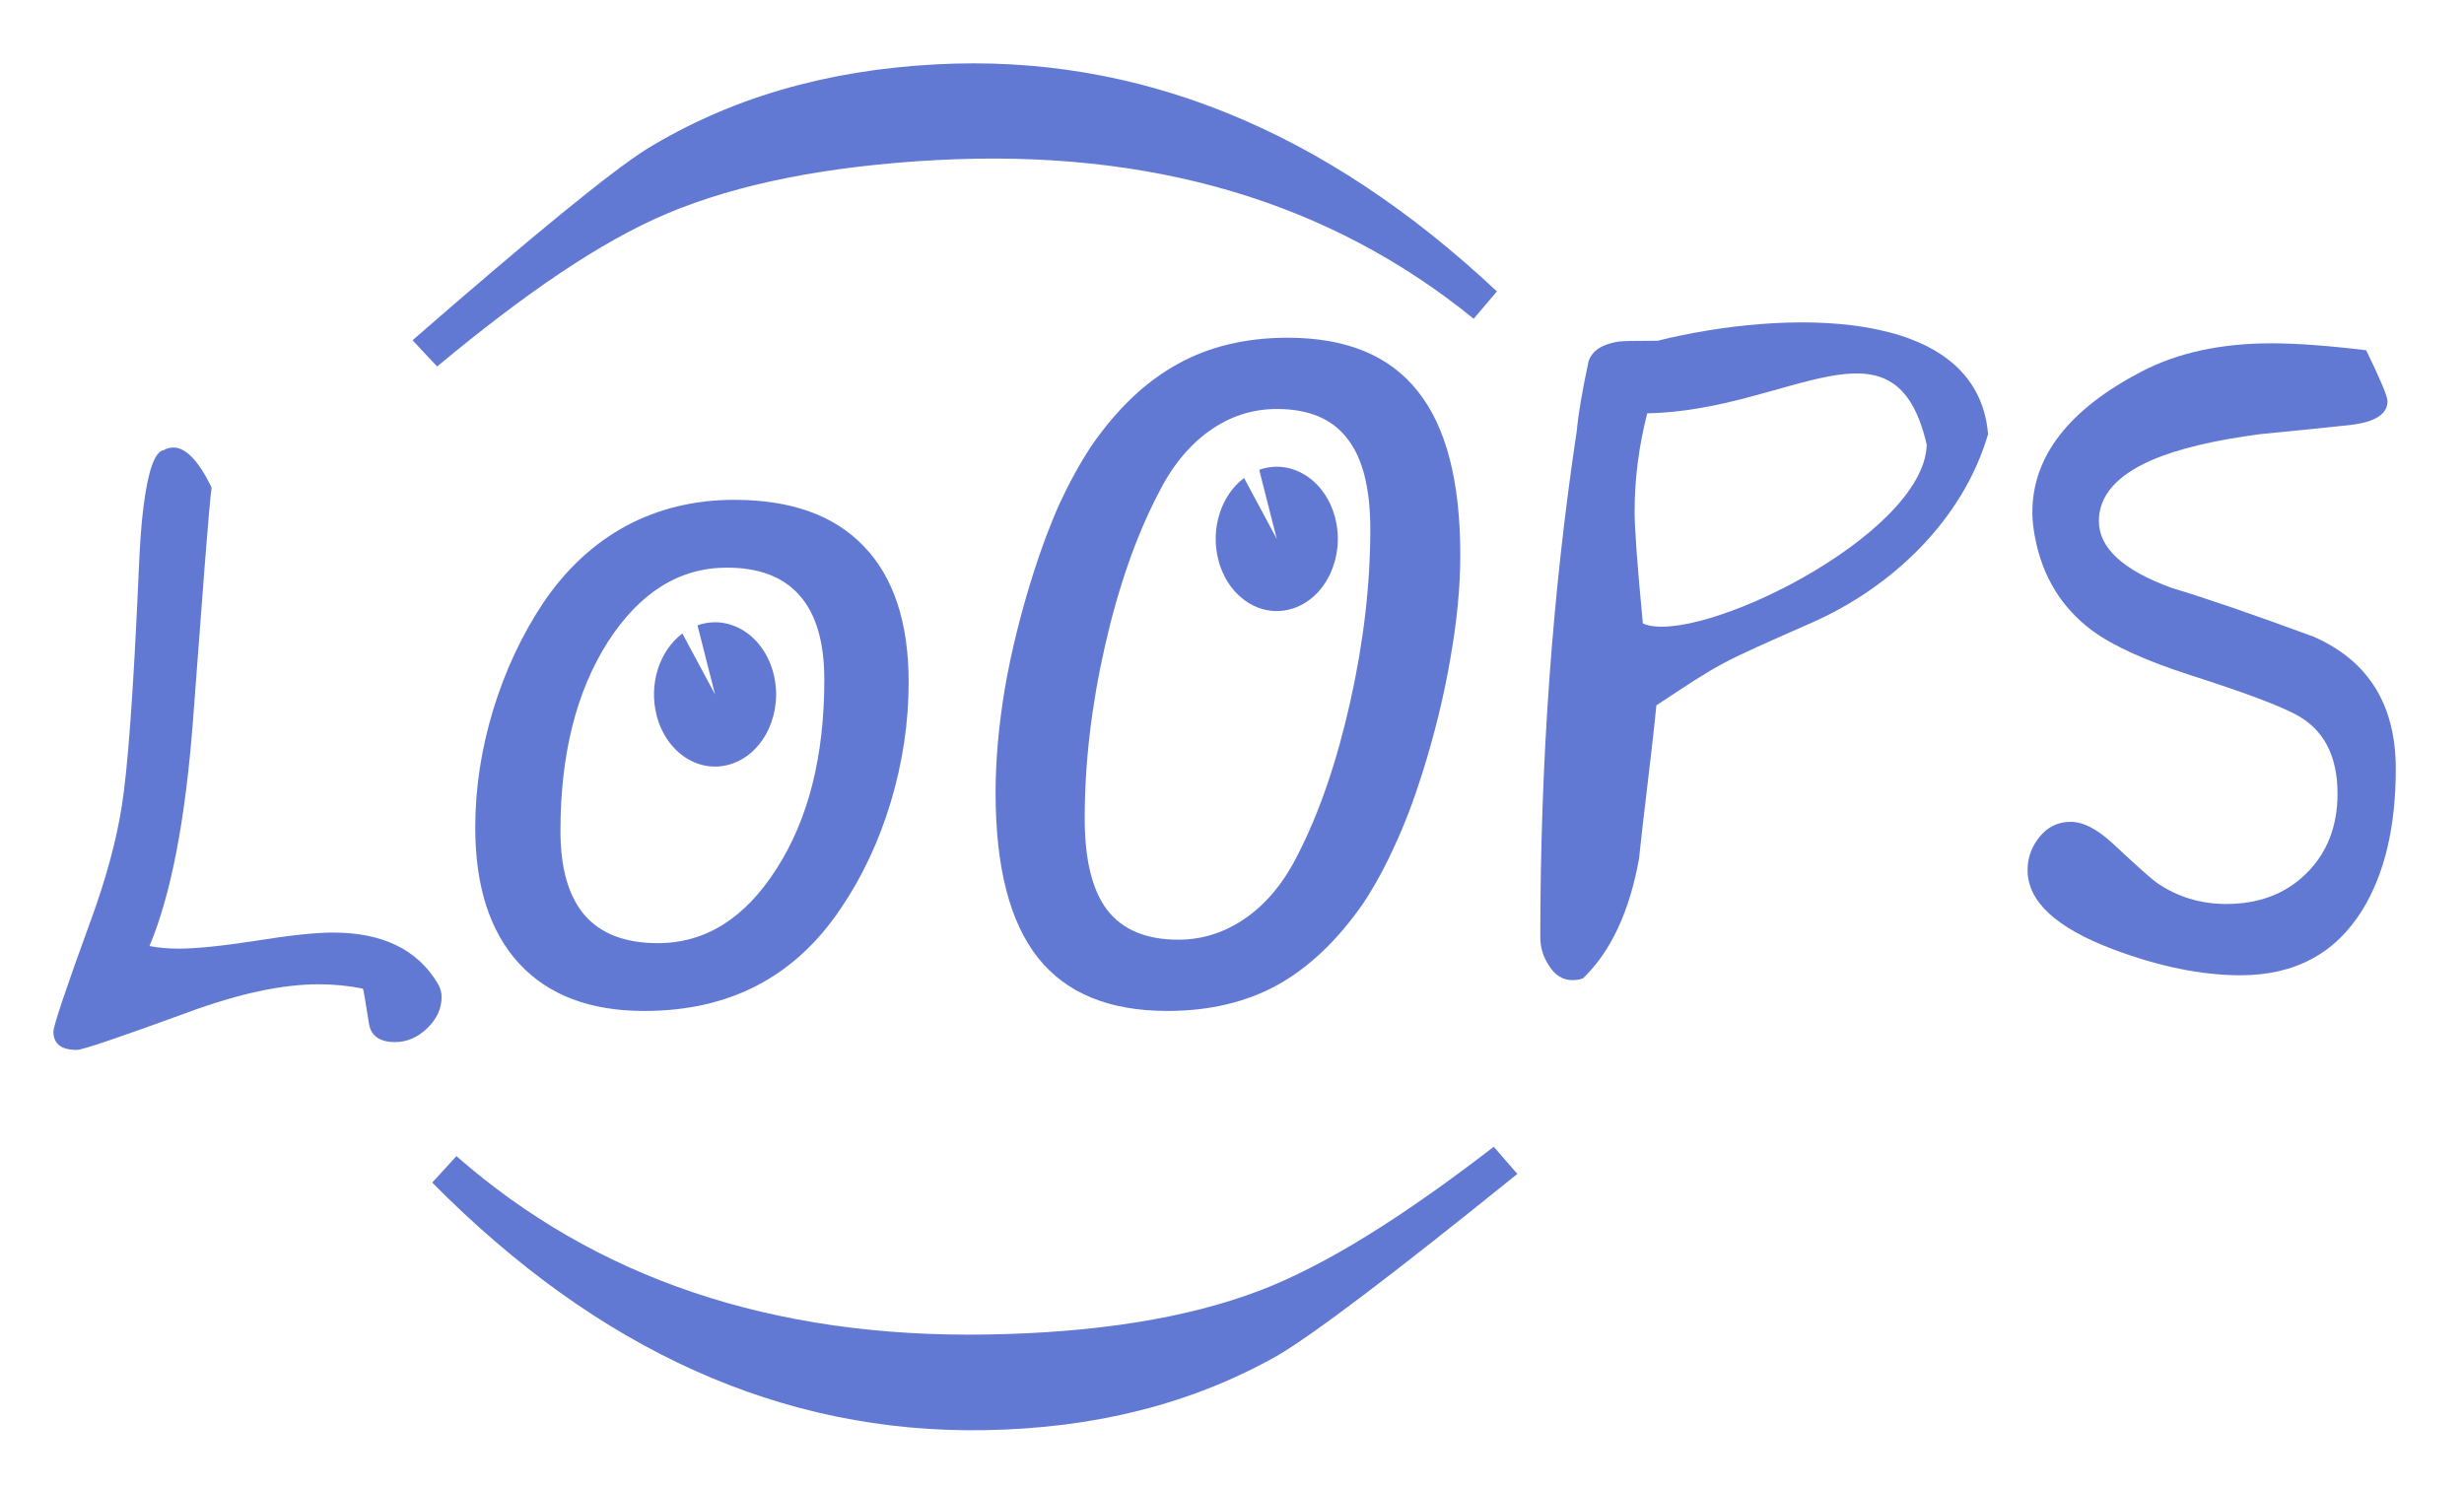 <?xml version="1.0" encoding="UTF-8" standalone="no"?>
<!-- Created with Inkscape (http://www.inkscape.org/) -->

<svg
   xmlns:dc="http://purl.org/dc/elements/1.1/"
   xmlns:cc="http://creativecommons.org/ns#"
   xmlns:rdf="http://www.w3.org/1999/02/22-rdf-syntax-ns#"
   xmlns:svg="http://www.w3.org/2000/svg"
   xmlns="http://www.w3.org/2000/svg"
   xmlns:xlink="http://www.w3.org/1999/xlink"
   xmlns:sodipodi="http://sodipodi.sourceforge.net/DTD/sodipodi-0.dtd"
   xmlns:inkscape="http://www.inkscape.org/namespaces/inkscape"
   width="317.09"
   height="191.36"
   id="svg3986"
   version="1.1"
   inkscape:version="0.48.1 r9760"
   sodipodi:docname="logo.svg"
   inkscape:export-filename="/home/guesdon/logo.png"
   inkscape:export-xdpi="110.47"
   inkscape:export-ydpi="110.47">
  <defs
     id="defs3988" />
  <sodipodi:namedview
     id="base"
     pagecolor="#ffffff"
     bordercolor="#666666"
     borderopacity="1.0"
     inkscape:pageopacity="0.0"
     inkscape:pageshadow="2"
     inkscape:zoom="1.979899"
     inkscape:cx="181.54973"
     inkscape:cy="156.34508"
     inkscape:document-units="px"
     inkscape:current-layer="layer1"
     showgrid="false"
     inkscape:window-width="1689"
     inkscape:window-height="933"
     inkscape:window-x="0"
     inkscape:window-y="0"
     inkscape:window-maximized="0" />
  <g
     inkscape:label="Calque 1"
     inkscape:groupmode="layer"
     id="layer1"
     transform="translate(0,-860.994)">
    <g
       style="font-size:114.569px;font-style:italic;font-variant:normal;font-weight:normal;font-stretch:normal;text-align:start;line-height:125%;letter-spacing:0px;word-spacing:0px;writing-mode:lr-tb;text-anchor:start;fill:#6279d4;fill-opacity:1;stroke:none;font-family:Monospace;-inkscape-font-specification:Monospace Italic"
       id="text2989">
      <path
         d="m 93.55,934.056 c -6.116,6e-5 -11.226,3.189 -15.328,9.566 -4.065,6.377 -6.098,14.489 -6.098,24.335 -1.8e-5,4.811 1.044,8.429 3.133,10.853 2.088,2.387 5.221,3.58 9.398,3.58 6.116,10e-6 11.207,-3.189 15.272,-9.566 4.102,-6.377 6.154,-14.489 6.154,-24.335 -6e-5,-4.811 -1.044,-8.41 -3.133,-10.797 -2.089,-2.424 -5.221,-3.636 -9.398,-3.636 m 0.951,-8.727 c 7.31,7e-5 12.867,1.995 16.671,5.986 3.841,3.991 5.762,9.827 5.762,17.51 -7e-5,5.147 -0.765,10.275 -2.294,15.384 -1.529,5.072 -3.674,9.641 -6.433,13.706 -2.946,4.401 -6.527,7.701 -10.741,9.902 -4.214,2.2 -9.063,3.301 -14.545,3.301 -6.974,0 -12.345,-2.033 -16.111,-6.098 -3.767,-4.102 -5.65,-9.939 -5.65,-17.51 -7e-6,-5.035 0.765,-10.07 2.294,-15.104 1.529,-5.035 3.692,-9.659 6.489,-13.874 2.946,-4.326 6.489,-7.608 10.629,-9.846 4.177,-2.238 8.82,-3.356 13.93,-3.357"
         style=""
         id="path3003" />
      <path
         d="m 151.618,981.942 c 3.17,0 6.098,-0.951 8.783,-2.853 2.685,-1.902 4.904,-4.625 6.657,-8.168 2.76,-5.408 4.997,-11.953 6.713,-19.636 1.716,-7.683 2.573,-15.067 2.573,-22.153 -5e-5,-5.296 -0.988,-9.193 -2.965,-11.692 -1.939,-2.536 -4.96,-3.804 -9.063,-3.804 -3.17,8e-5 -6.079,0.951 -8.727,2.853 -2.648,1.902 -4.848,4.625 -6.601,8.168 -2.834,5.482 -5.109,12.028 -6.825,19.636 -1.716,7.608 -2.573,14.955 -2.573,22.041 -2e-5,5.333 0.97,9.268 2.909,11.804 1.977,2.536 5.016,3.804 9.119,3.804 m 36.306,-49.509 c -6e-5,4.102 -0.429,8.559 -1.287,13.37 -0.821,4.811 -2.033,9.753 -3.636,14.825 -1.082,3.431 -2.256,6.508 -3.524,9.23 -1.231,2.723 -2.573,5.184 -4.028,7.384 -3.282,4.736 -6.955,8.242 -11.021,10.517 -4.065,2.238 -8.802,3.357 -14.209,3.357 -7.496,0 -13.053,-2.294 -16.671,-6.881 -3.618,-4.587 -5.426,-11.655 -5.426,-21.202 0,-4.14 0.392,-8.578 1.175,-13.314 0.82,-4.774 2.033,-9.697 3.636,-14.769 1.082,-3.431 2.238,-6.508 3.468,-9.23 1.268,-2.722 2.629,-5.184 4.084,-7.384 3.282,-4.736 6.955,-8.223 11.021,-10.461 4.065,-2.275 8.802,-3.412 14.209,-3.412 7.533,8e-5 13.109,2.294 16.727,6.881 3.655,4.55 5.482,11.58 5.482,21.09"
         style=""
         id="path3005" />
    </g>
    <path
       sodipodi:type="arc"
       style="fill:#6279d4;fill-opacity:1;stroke:none"
       id="path3845"
       sodipodi:cx="315"
       sodipodi:cy="587.66589"
       sodipodi:rx="7.8571429"
       sodipodi:ry="9.2857141"
       d="m 312.741,578.772 c 4.156,-1.474 8.537,1.313 9.784,6.224 1.247,4.912 -1.111,10.089 -5.267,11.563 -4.156,1.474 -8.537,-1.313 -9.784,-6.224 -1.013,-3.987 0.344,-8.283 3.319,-10.512 L 315,587.666 z"
       transform="translate(-150.694,342.693)"
       sodipodi:start="4.4208067"
       sodipodi:end="10.430617" />
    <use
       x="0"
       y="0"
       xlink:href="#path3845"
       id="use3847"
       transform="translate(-72.286,20.018)"
       width="1052.362"
       height="744.094"
       style="fill:#6279d4;fill-opacity:1;stroke:none" />
    <g
       style="font-size:114.569px;font-style:normal;font-variant:normal;font-weight:normal;font-stretch:normal;text-align:start;line-height:125%;letter-spacing:0px;word-spacing:0px;writing-mode:lr-tb;text-anchor:start;fill:#6279d4;fill-opacity:1;stroke:none;font-family:Domestic Manners;-inkscape-font-specification:Domestic Manners"
       id="text3851">
      <path
         d="m 27.237,923.741 c -0.149,0.97 -0.448,4.326 -0.895,10.07 l -1.51,19.971 c -0.97,12.755 -2.834,22.414 -5.594,28.978 1.156,0.224 2.405,0.336 3.748,0.336 2.238,10e-6 5.538,-0.336 9.902,-1.007 4.401,-0.709 7.72,-1.063 9.958,-1.063 6.377,2e-5 10.871,2.182 13.482,6.545 0.336,0.559 0.503,1.137 0.503,1.734 -5.4e-5,1.492 -0.615,2.834 -1.846,4.028 -1.231,1.193 -2.611,1.79 -4.14,1.79 -1.977,0 -3.096,-0.783 -3.357,-2.35 -0.448,-2.872 -0.709,-4.382 -0.783,-4.531 -1.827,-0.373 -3.73,-0.559 -5.706,-0.559 -4.662,0 -10.237,1.193 -16.727,3.58 -8.876,3.245 -13.668,4.867 -14.377,4.867 -2.014,0 -3.021,-0.783 -3.021,-2.35 -4.1e-6,-0.746 1.604,-5.52 4.811,-14.321 1.939,-5.296 3.263,-10.163 3.972,-14.601 0.783,-4.811 1.51,-14.806 2.182,-29.985 0.149,-3.692 0.354,-6.545 0.615,-8.559 0.597,-4.774 1.473,-7.235 2.629,-7.384 0.373,-0.224 0.783,-0.336 1.231,-0.336 1.604,7e-5 3.245,1.716 4.923,5.147"
         style=""
         id="path3000" />
    </g>
    <g
       style="font-size:114.569px;font-style:normal;font-variant:normal;font-weight:normal;font-stretch:normal;text-align:start;line-height:125%;letter-spacing:0px;word-spacing:0px;writing-mode:lr-tb;text-anchor:start;fill:#6279d4;fill-opacity:1;stroke:none;font-family:Domestic Manners;-inkscape-font-specification:Domestic Manners"
       id="text3855">
      <path
         d="m 307.249,912.622 c -6e-5,1.678 -1.604,2.704 -4.811,3.077 -3.879,0.41 -7.739,0.802 -11.58,1.175 -5.967,0.783 -10.629,1.902 -13.985,3.357 -4.513,1.977 -6.769,4.587 -6.769,7.832 -2e-5,3.468 3.133,6.34 9.398,8.615 4.252,1.268 10.331,3.357 18.237,6.266 7.049,3.095 10.573,8.764 10.573,17.006 -5e-5,7.459 -1.436,13.519 -4.308,18.181 -3.468,5.594 -8.69,8.391 -15.664,8.391 -5.035,0 -10.517,-1.119 -16.447,-3.357 -7.31,-2.76 -10.965,-6.154 -10.965,-10.181 -10e-6,-1.604 0.522,-3.039 1.566,-4.308 1.044,-1.268 2.368,-1.902 3.972,-1.902 1.604,2e-5 3.394,0.914 5.37,2.741 3.207,2.984 5.109,4.68 5.706,5.091 2.648,1.827 5.631,2.741 8.951,2.741 4.214,0 7.645,-1.305 10.293,-3.916 2.685,-2.648 4.028,-6.079 4.028,-10.293 -5e-5,-4.886 -1.79,-8.279 -5.37,-10.181 -2.238,-1.193 -6.732,-2.872 -13.482,-5.035 -5.781,-1.865 -9.995,-3.767 -12.643,-5.706 -3.991,-2.946 -6.471,-6.974 -7.44,-12.083 -0.224,-1.156 -0.336,-2.219 -0.336,-3.189 -10e-6,-7.198 4.68,-13.24 14.041,-18.125 4.662,-2.424 10.237,-3.636 16.727,-3.636 3.207,8e-5 7.272,0.298 12.195,0.895 1.827,3.767 2.741,5.949 2.741,6.545"
         id="path2997"
         inkscape:connector-curvature="0" />
    </g>
    <g
       transform="matrix(0.053,0.999,-0.999,0.053,0,0)"
       style="font-size:186.419px;font-style:normal;font-variant:normal;font-weight:normal;font-stretch:normal;text-align:start;line-height:125%;letter-spacing:0px;word-spacing:0px;writing-mode:lr-tb;text-anchor:start;fill:#6279d4;fill-opacity:1;stroke:none;font-family:GFS Baskerville;-inkscape-font-specification:GFS Baskerville"
       id="text3009-10">
      <path
         d="m 905.961,-5.075 3.542,-2.983 c -8.762,-11.744 -14.914,-21.811 -18.083,-30.573 -3.356,-9.321 -5.033,-21.065 -5.033,-35.047 0,-27.59 8.016,-50.147 24.048,-67.857 l -3.356,-3.169 c -21.997,21.065 -32.996,44.554 -32.996,70.466 0,14.354 2.983,26.844 8.948,37.843 2.61,4.66 10.253,15.1 22.93,31.318"
         style=""
         id="path3001" />
    </g>
    <g
       transform="matrix(-0.016,-1,1,-0.016,0,0)"
       inkscape:transform-center-x="-70.094761"
       inkscape:transform-center-y="84.285714"
       style="font-size:186.419px;font-style:normal;font-variant:normal;font-weight:normal;font-stretch:normal;text-align:start;line-height:125%;letter-spacing:0px;word-spacing:0px;writing-mode:lr-tb;text-anchor:start;fill:#6279d4;fill-opacity:1;stroke:none;font-family:GFS Baskerville;-inkscape-font-specification:GFS Baskerville"
       id="text3009-10-1">
      <path
         d="m -1014.957,179.029 3.542,-2.983 c -8.762,-11.744 -14.914,-21.811 -18.083,-30.573 -3.356,-9.321 -5.033,-21.065 -5.033,-35.047 0,-27.59 8.016,-50.147 24.048,-67.857 l -3.356,-3.169 c -21.997,21.065 -32.996,44.554 -32.996,70.466 0,14.354 2.983,26.844 8.948,37.843 2.61,4.66 10.253,15.1 22.93,31.318"
         style=""
         id="path2998" />
    </g>
    <path
       style="font-size:114.569px;font-style:normal;font-variant:normal;font-weight:normal;font-stretch:normal;text-align:start;line-height:125%;letter-spacing:0px;word-spacing:0px;writing-mode:lr-tb;text-anchor:start;fill:#6279d4;fill-opacity:1;stroke:none;font-family:Domestic Manners;-inkscape-font-specification:Domestic Manners"
       d="m 213.324,904.851 c 15.994,-3.965 41.142,-4.674 42.519,12.027 -3.239,11.091 -12.443,19.75 -22.692,24.267 -12.28,5.411 -11.482,5.034 -19.993,10.633 -0.559,5.794 -1.643,14.023 -2.239,19.781 -1.231,6.808 -3.636,11.933 -7.217,15.373 -0.448,0.145 -0.895,0.217 -1.343,0.217 -1.268,0 -2.294,-0.652 -3.077,-1.956 -0.709,-1.086 -1.063,-2.282 -1.063,-3.585 -1e-5,-22.67 1.566,-44.399 4.699,-65.186 0.186,-2.1 0.69,-5.07 1.51,-8.909 0.448,-1.376 1.734,-2.227 3.86,-2.553 0.522,-0.072 2.2,-0.109 5.035,-0.109 m -1.343,9.343 c -1.082,4.237 -1.622,8.456 -1.622,12.657 -3e-5,2.209 0.354,7.008 1.063,14.395 6.814,3.037 36.186,-11.263 36.53,-23.006 -4.086,-17.721 -17.59,-4.388 -35.971,-4.046"
       id="path2995-7"
       inkscape:connector-curvature="0"
       sodipodi:nodetypes="ccscccscsccccccccc" />
  </g>
</svg>
